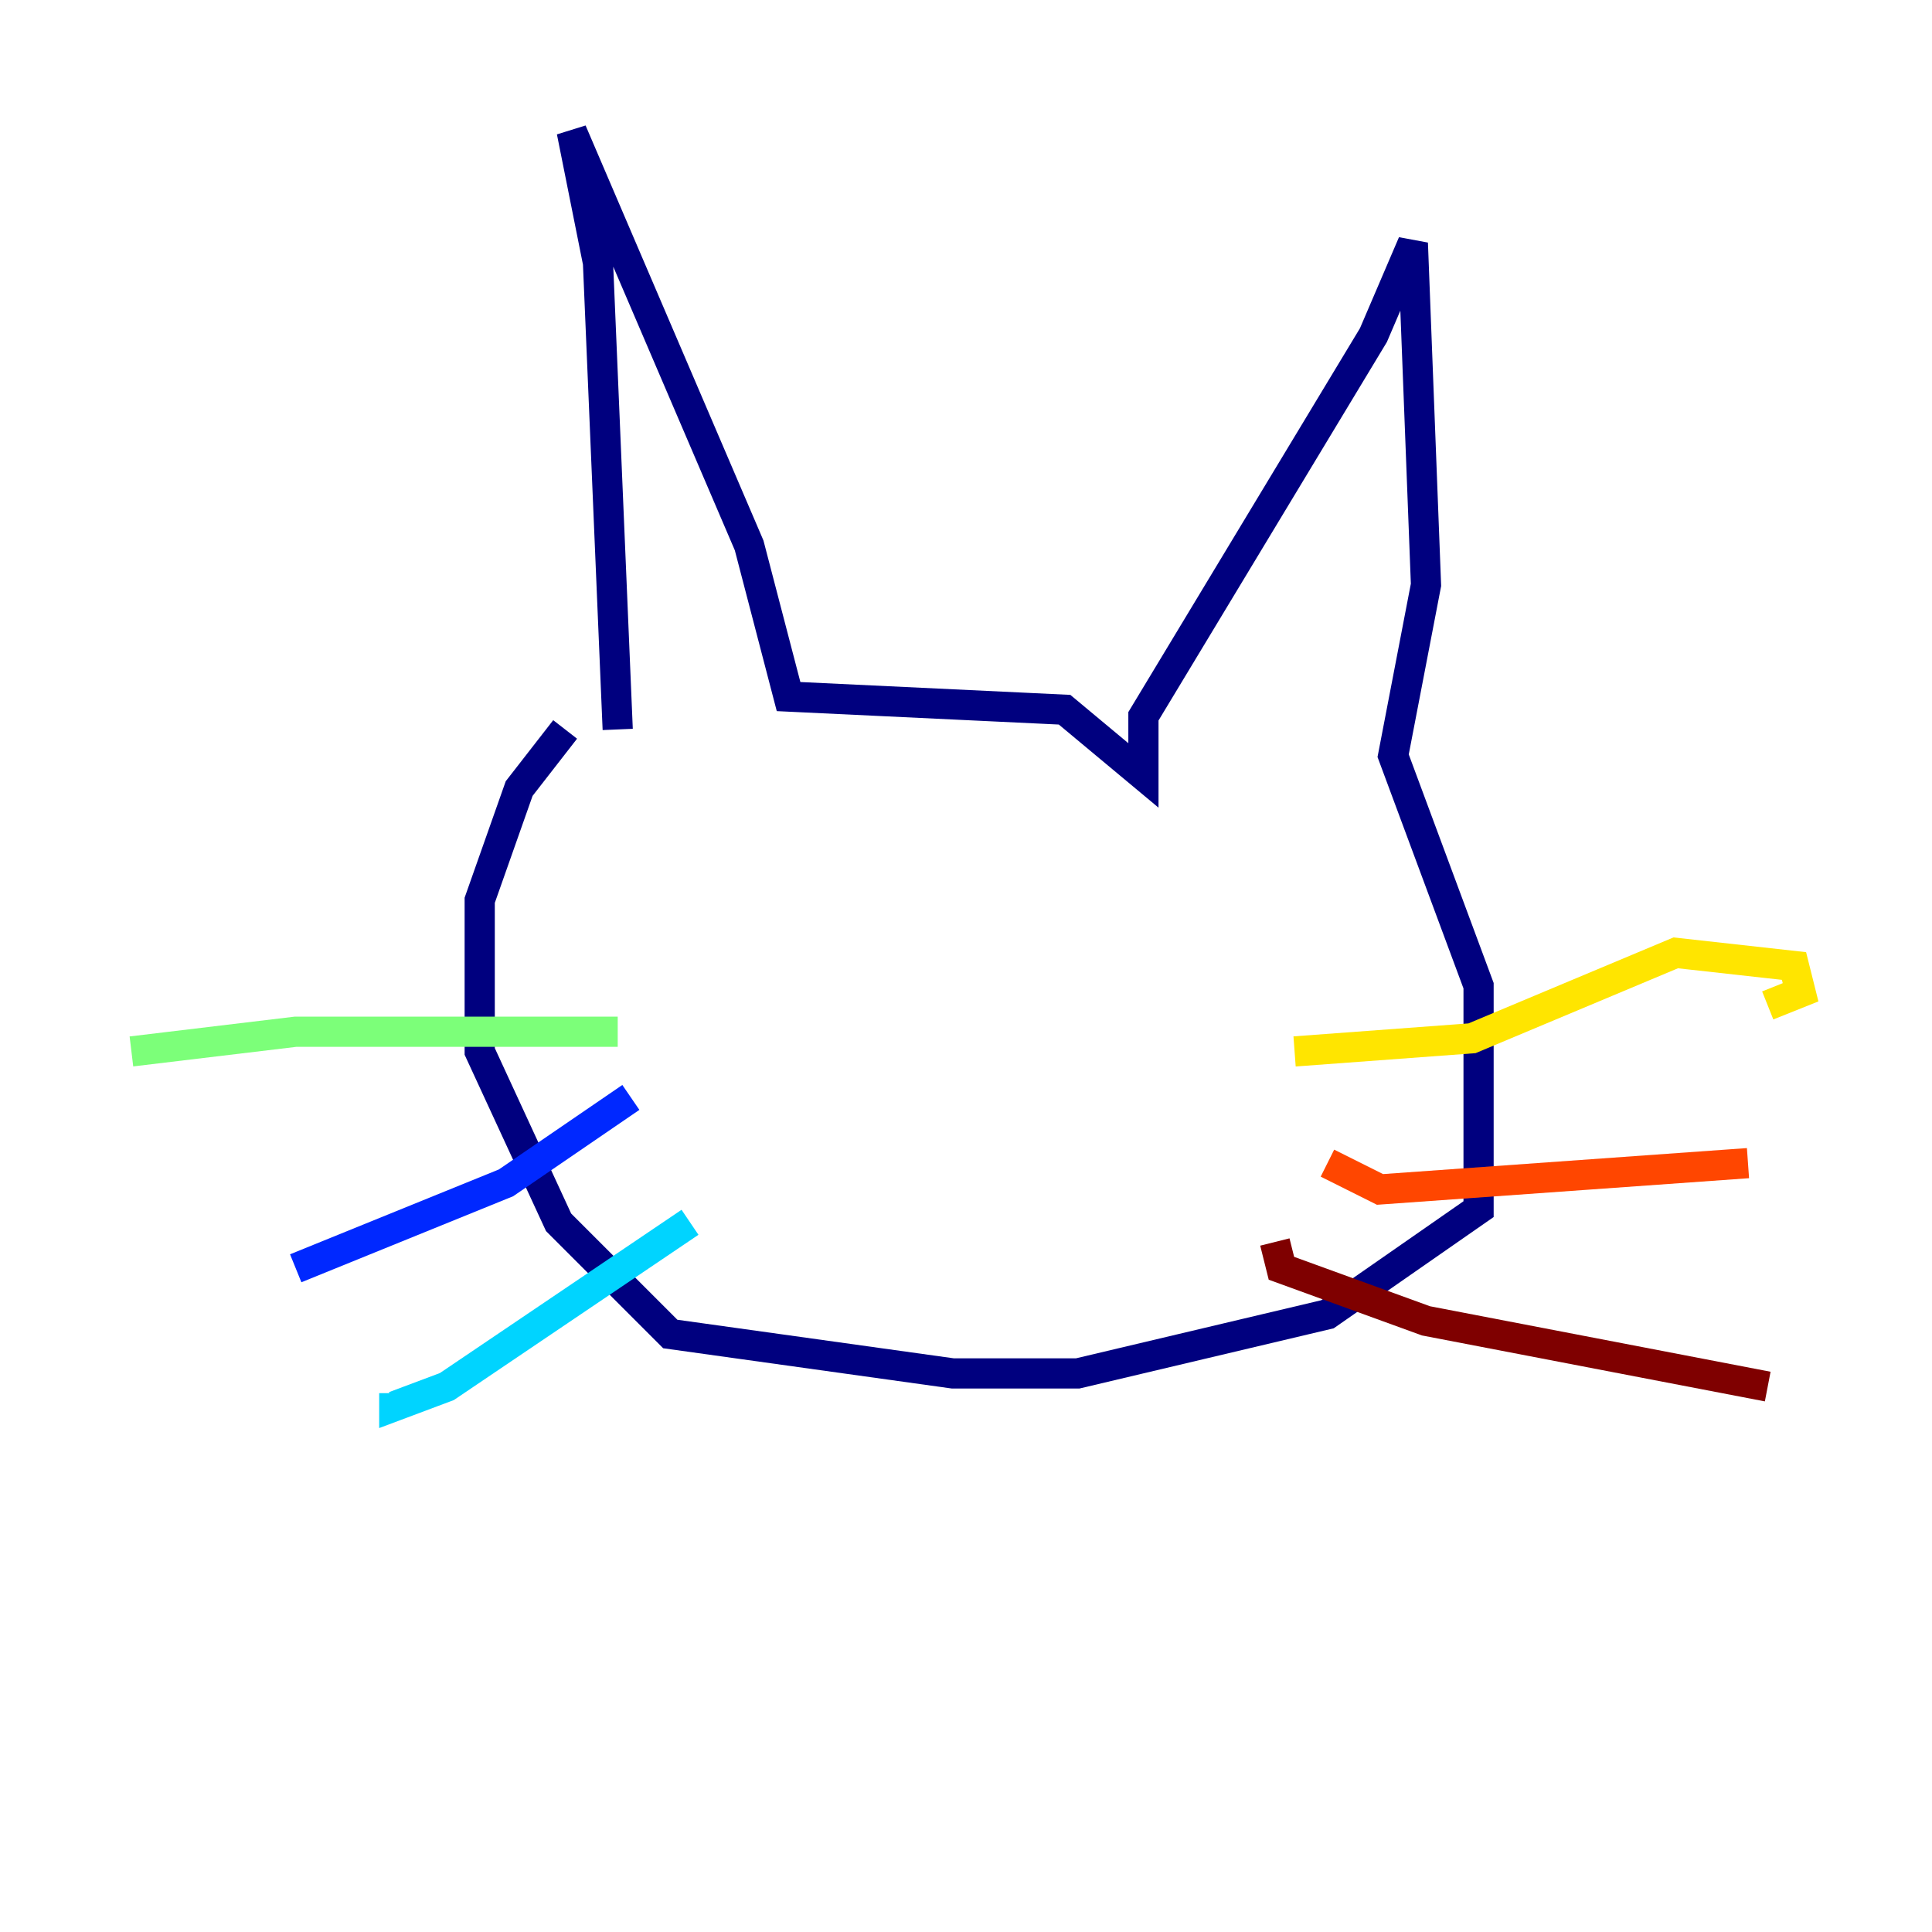 <?xml version="1.0" encoding="utf-8" ?>
<svg baseProfile="tiny" height="128" version="1.2" viewBox="0,0,128,128" width="128" xmlns="http://www.w3.org/2000/svg" xmlns:ev="http://www.w3.org/2001/xml-events" xmlns:xlink="http://www.w3.org/1999/xlink"><defs /><polyline fill="none" points="40.925,48.327 39.619,17.415 37.878,8.707 49.633,36.136 52.245,46.15 70.531,47.02 75.755,51.374 75.755,47.456 90.993,22.204 93.605,16.109 94.476,38.748 92.299,50.068 97.959,65.306 97.959,80.109 87.946,87.075 71.401,90.993 63.129,90.993 44.408,88.381 37.007,80.98 31.782,69.66 31.782,59.646 34.395,52.245 37.442,48.327" stroke="#00007f" stroke-width="2" /><polyline fill="none" points="41.796,72.707 33.524,78.367 19.592,84.027" stroke="#0028ff" stroke-width="2" /><polyline fill="none" points="45.714,80.98 29.605,91.864 26.122,93.17 26.122,92.299" stroke="#00d4ff" stroke-width="2" /><polyline fill="none" points="40.925,68.354 19.592,68.354 8.707,69.66" stroke="#7cff79" stroke-width="2" /><polyline fill="none" points="85.769,69.66 97.524,68.789 111.02,63.129 118.857,64.0 119.293,65.742 117.116,66.612" stroke="#ffe500" stroke-width="2" /><polyline fill="none" points="87.946,77.061 91.429,78.803 115.809,77.061" stroke="#ff4600" stroke-width="2" /><polyline fill="none" points="84.463,82.286 84.898,84.027 94.476,87.51 117.116,91.864" stroke="#7f0000" stroke-width="2" /></svg>